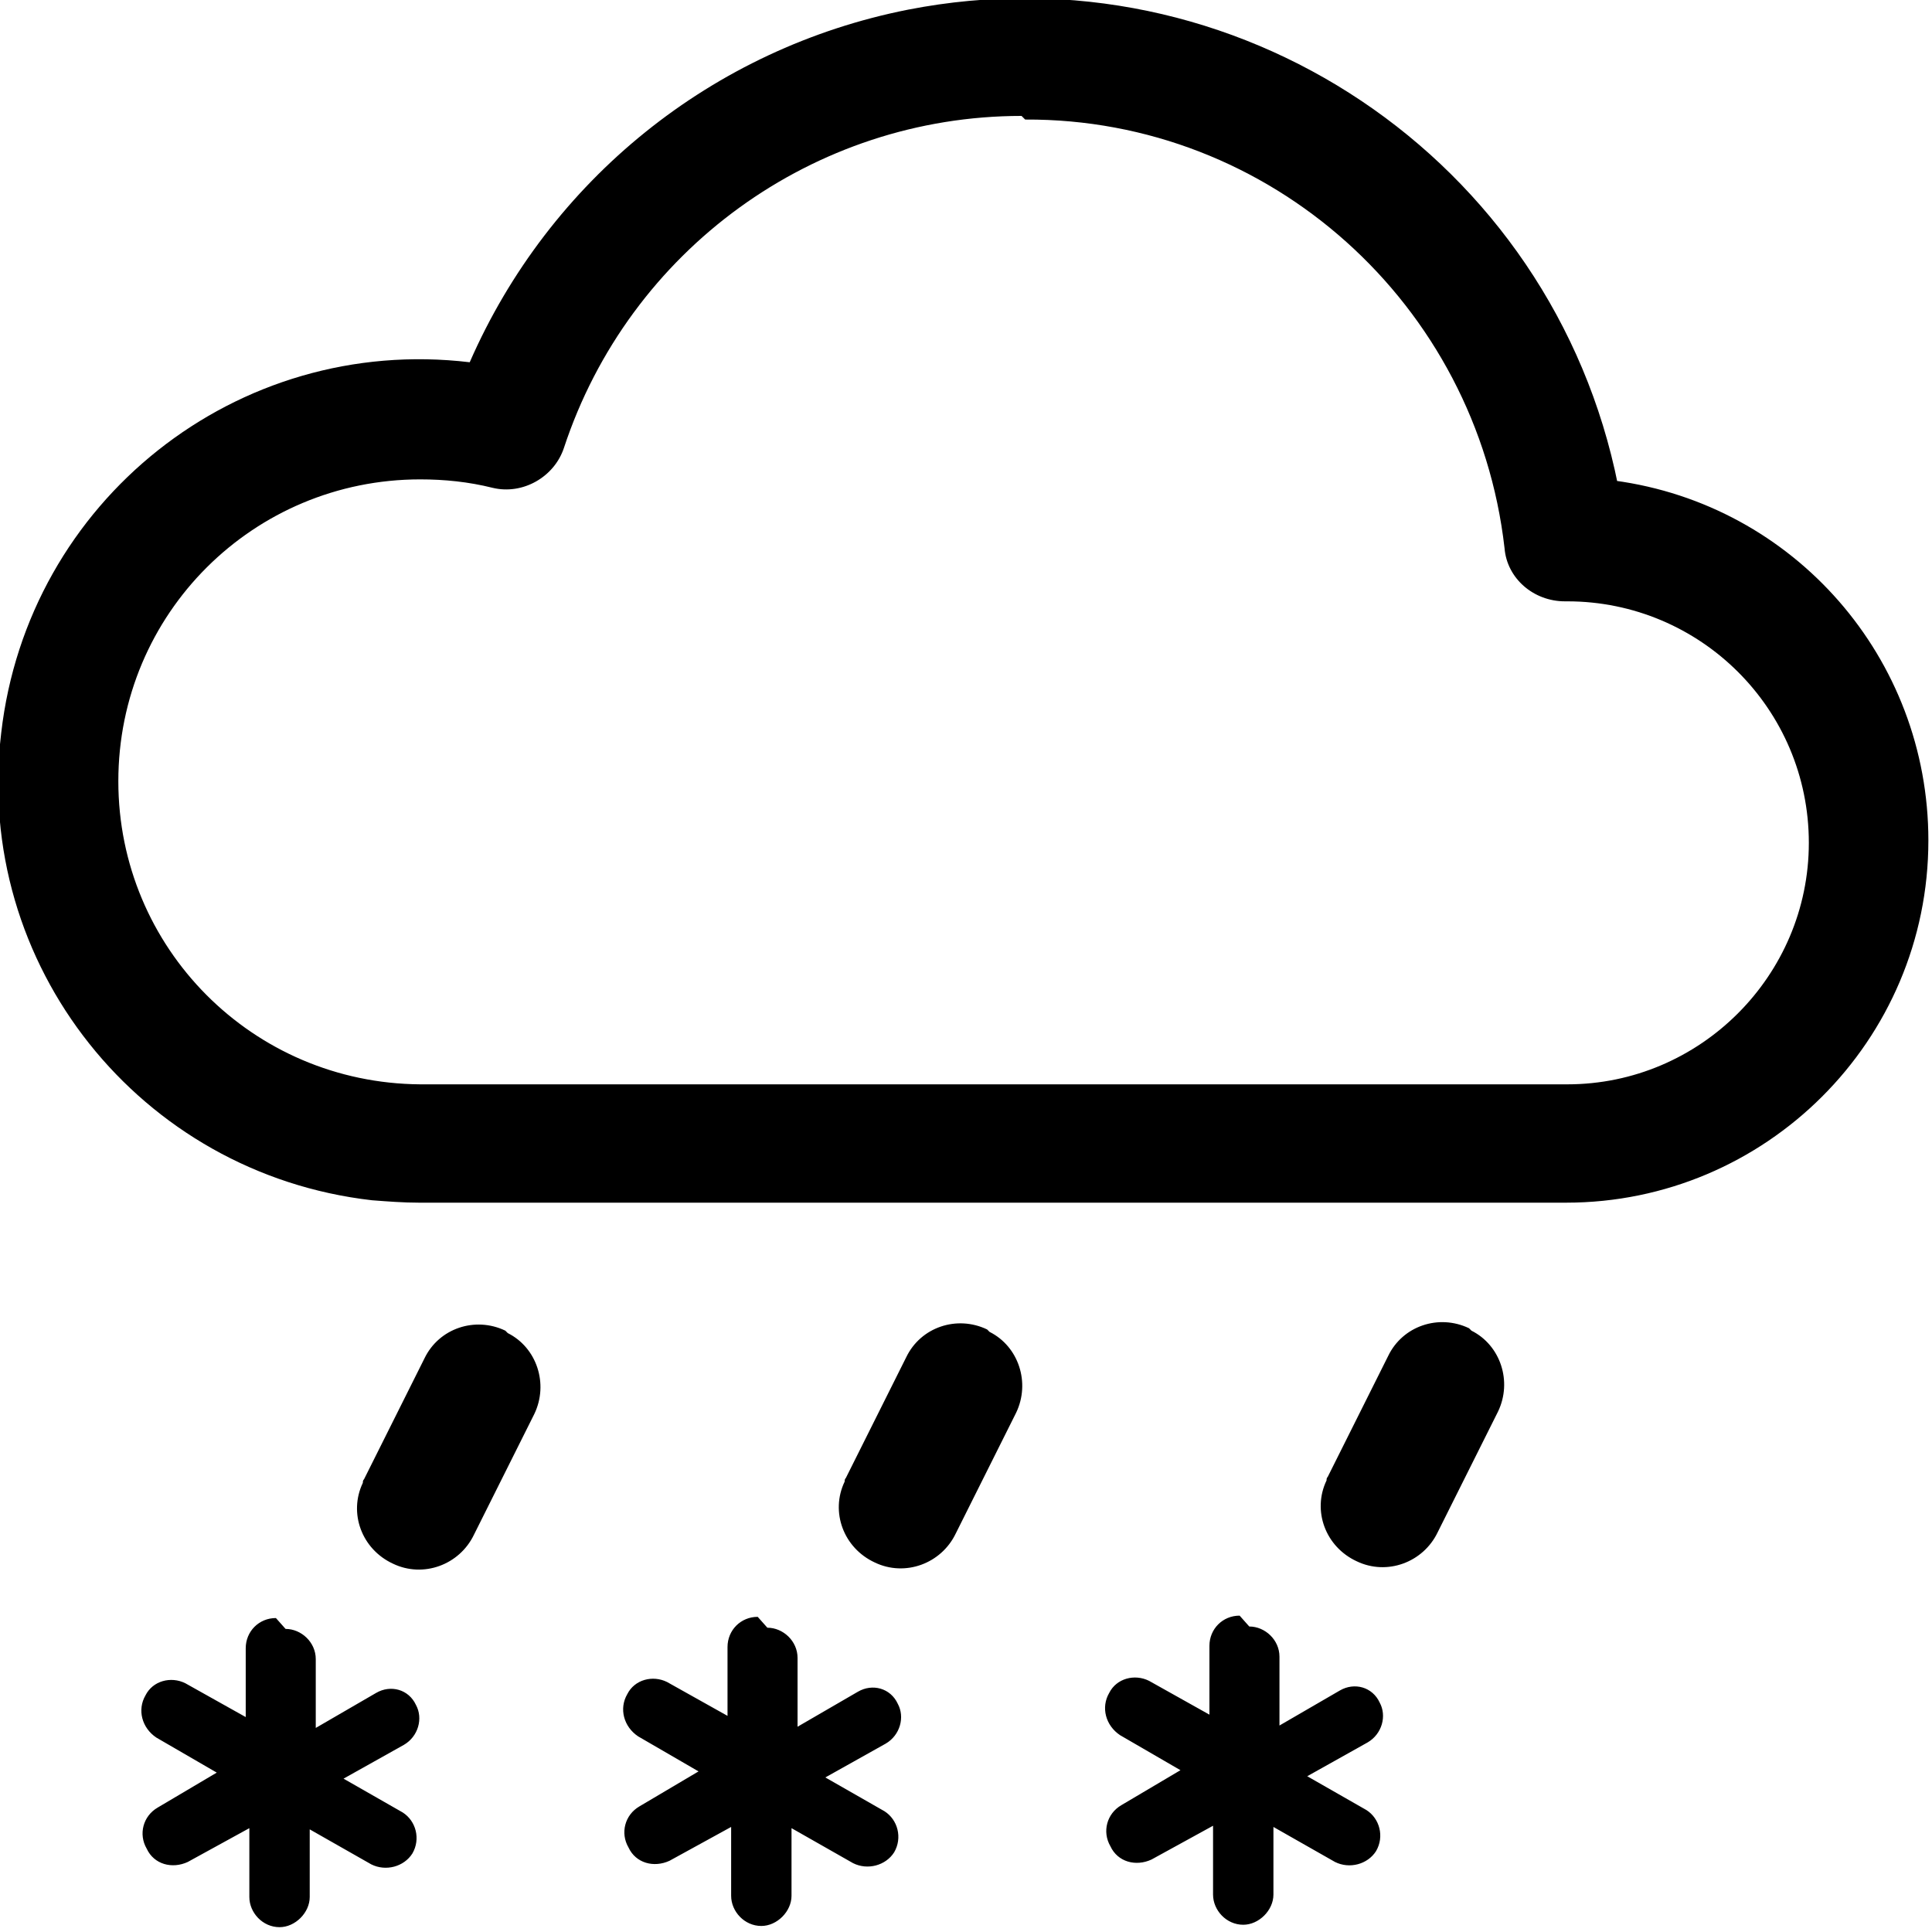 <svg viewBox="0 0 16 16" xmlns="http://www.w3.org/2000/svg"><path d="M13.4 4.02v0C12.86 1.31 10.23-.45 7.52.08 5.9.4 4.55 1.49 3.89 3v0C1.96 2.77.23 4.15.01 6.07c-.23 1.92 1.15 3.65 3.07 3.87 .13.01.26.02.39.02h9.5 0c1.65 0 3-1.34 3-3 0-1.51-1.11-2.78-2.6-2.98ZM8.49.99v0c2.03-.01 3.74 1.53 3.97 3.55v0c.02.25.24.44.5.44h.02v0c1.1 0 2 .89 2 2 0 1.1-.9 2-2 2h-9.5 0C2.09 8.97.98 7.85.98 6.47c0-1.39 1.12-2.5 2.5-2.5 .2 0 .4.02.6.07v0c.25.06.51-.09.59-.33l0 0C5.21 2.07 6.74.96 8.46.96Zm-6.125 12.5v0c.13 0 .25.11.25.25v.57l.5-.29h0c.12-.07.27-.03.33.1 .06.11.02.26-.1.33l-.5.28 .49.28h0c.11.07.15.22.08.34 -.07.11-.22.15-.34.09l-.51-.29v.56 0c0 .13-.12.25-.25.25 -.14 0-.25-.12-.25-.25v-.57l-.51.28h0c-.13.06-.28.02-.34-.11 -.07-.12-.03-.27.09-.34l.49-.29 -.5-.29v0c-.12-.08-.16-.23-.09-.35 .06-.12.21-.16.33-.1l.5.28v-.57 0c0-.14.11-.25.25-.25Zm1.84-2.45v0c.24.12.34.42.22.67l-.5 1h0c-.12.25-.42.36-.67.24 -.26-.12-.37-.42-.25-.67 0-.01 0-.02.01-.03l.5-1v0c.12-.25.42-.35.67-.23Zm2.15 2.44v0c.13 0 .25.11.25.25v.57l.5-.29v0c.12-.07.27-.03.33.1 .06.11.02.26-.1.33l-.5.28 .49.28v0c.11.07.15.22.08.34 -.07.11-.22.15-.34.09l-.51-.29v.56 0c0 .13-.12.25-.25.25 -.14 0-.25-.12-.25-.25v-.57l-.51.28v0c-.13.06-.28.02-.34-.11 -.07-.12-.03-.27.09-.34l.49-.29 -.5-.29v0c-.12-.08-.16-.23-.09-.35 .06-.12.21-.16.33-.1l.5.28v-.57 0c0-.14.11-.25.25-.25Zm1.84-2.45v0c.24.12.34.42.22.67l-.5 1v0c-.12.25-.42.36-.67.24 -.26-.12-.37-.42-.25-.67 0-.01 0-.02.01-.03l.5-1v0c.12-.25.42-.35.67-.23Zm2.151 2.44v0c.13 0 .25.11.25.25v.57l.5-.29v0c.12-.07.27-.03.33.1 .06.11.02.26-.1.33l-.5.28 .49.28v0c.11.07.15.22.08.34 -.07.11-.22.15-.34.09l-.51-.29v.56 0c0 .13-.12.25-.25.25 -.14 0-.25-.12-.25-.25v-.57l-.51.28v0c-.13.06-.28.02-.34-.11 -.07-.12-.03-.27.09-.34l.49-.29 -.5-.29v0c-.12-.08-.16-.23-.09-.35 .06-.12.21-.16.33-.1l.5.28v-.57 0c0-.14.11-.25.25-.25Zm1.84-2.45v0c.24.12.34.42.22.67l-.5 1h0c-.12.25-.42.36-.67.24 -.26-.12-.37-.42-.25-.67 0-.01 0-.02.01-.03l.5-1v0c.12-.25.42-.35.67-.23Z"/></svg>
